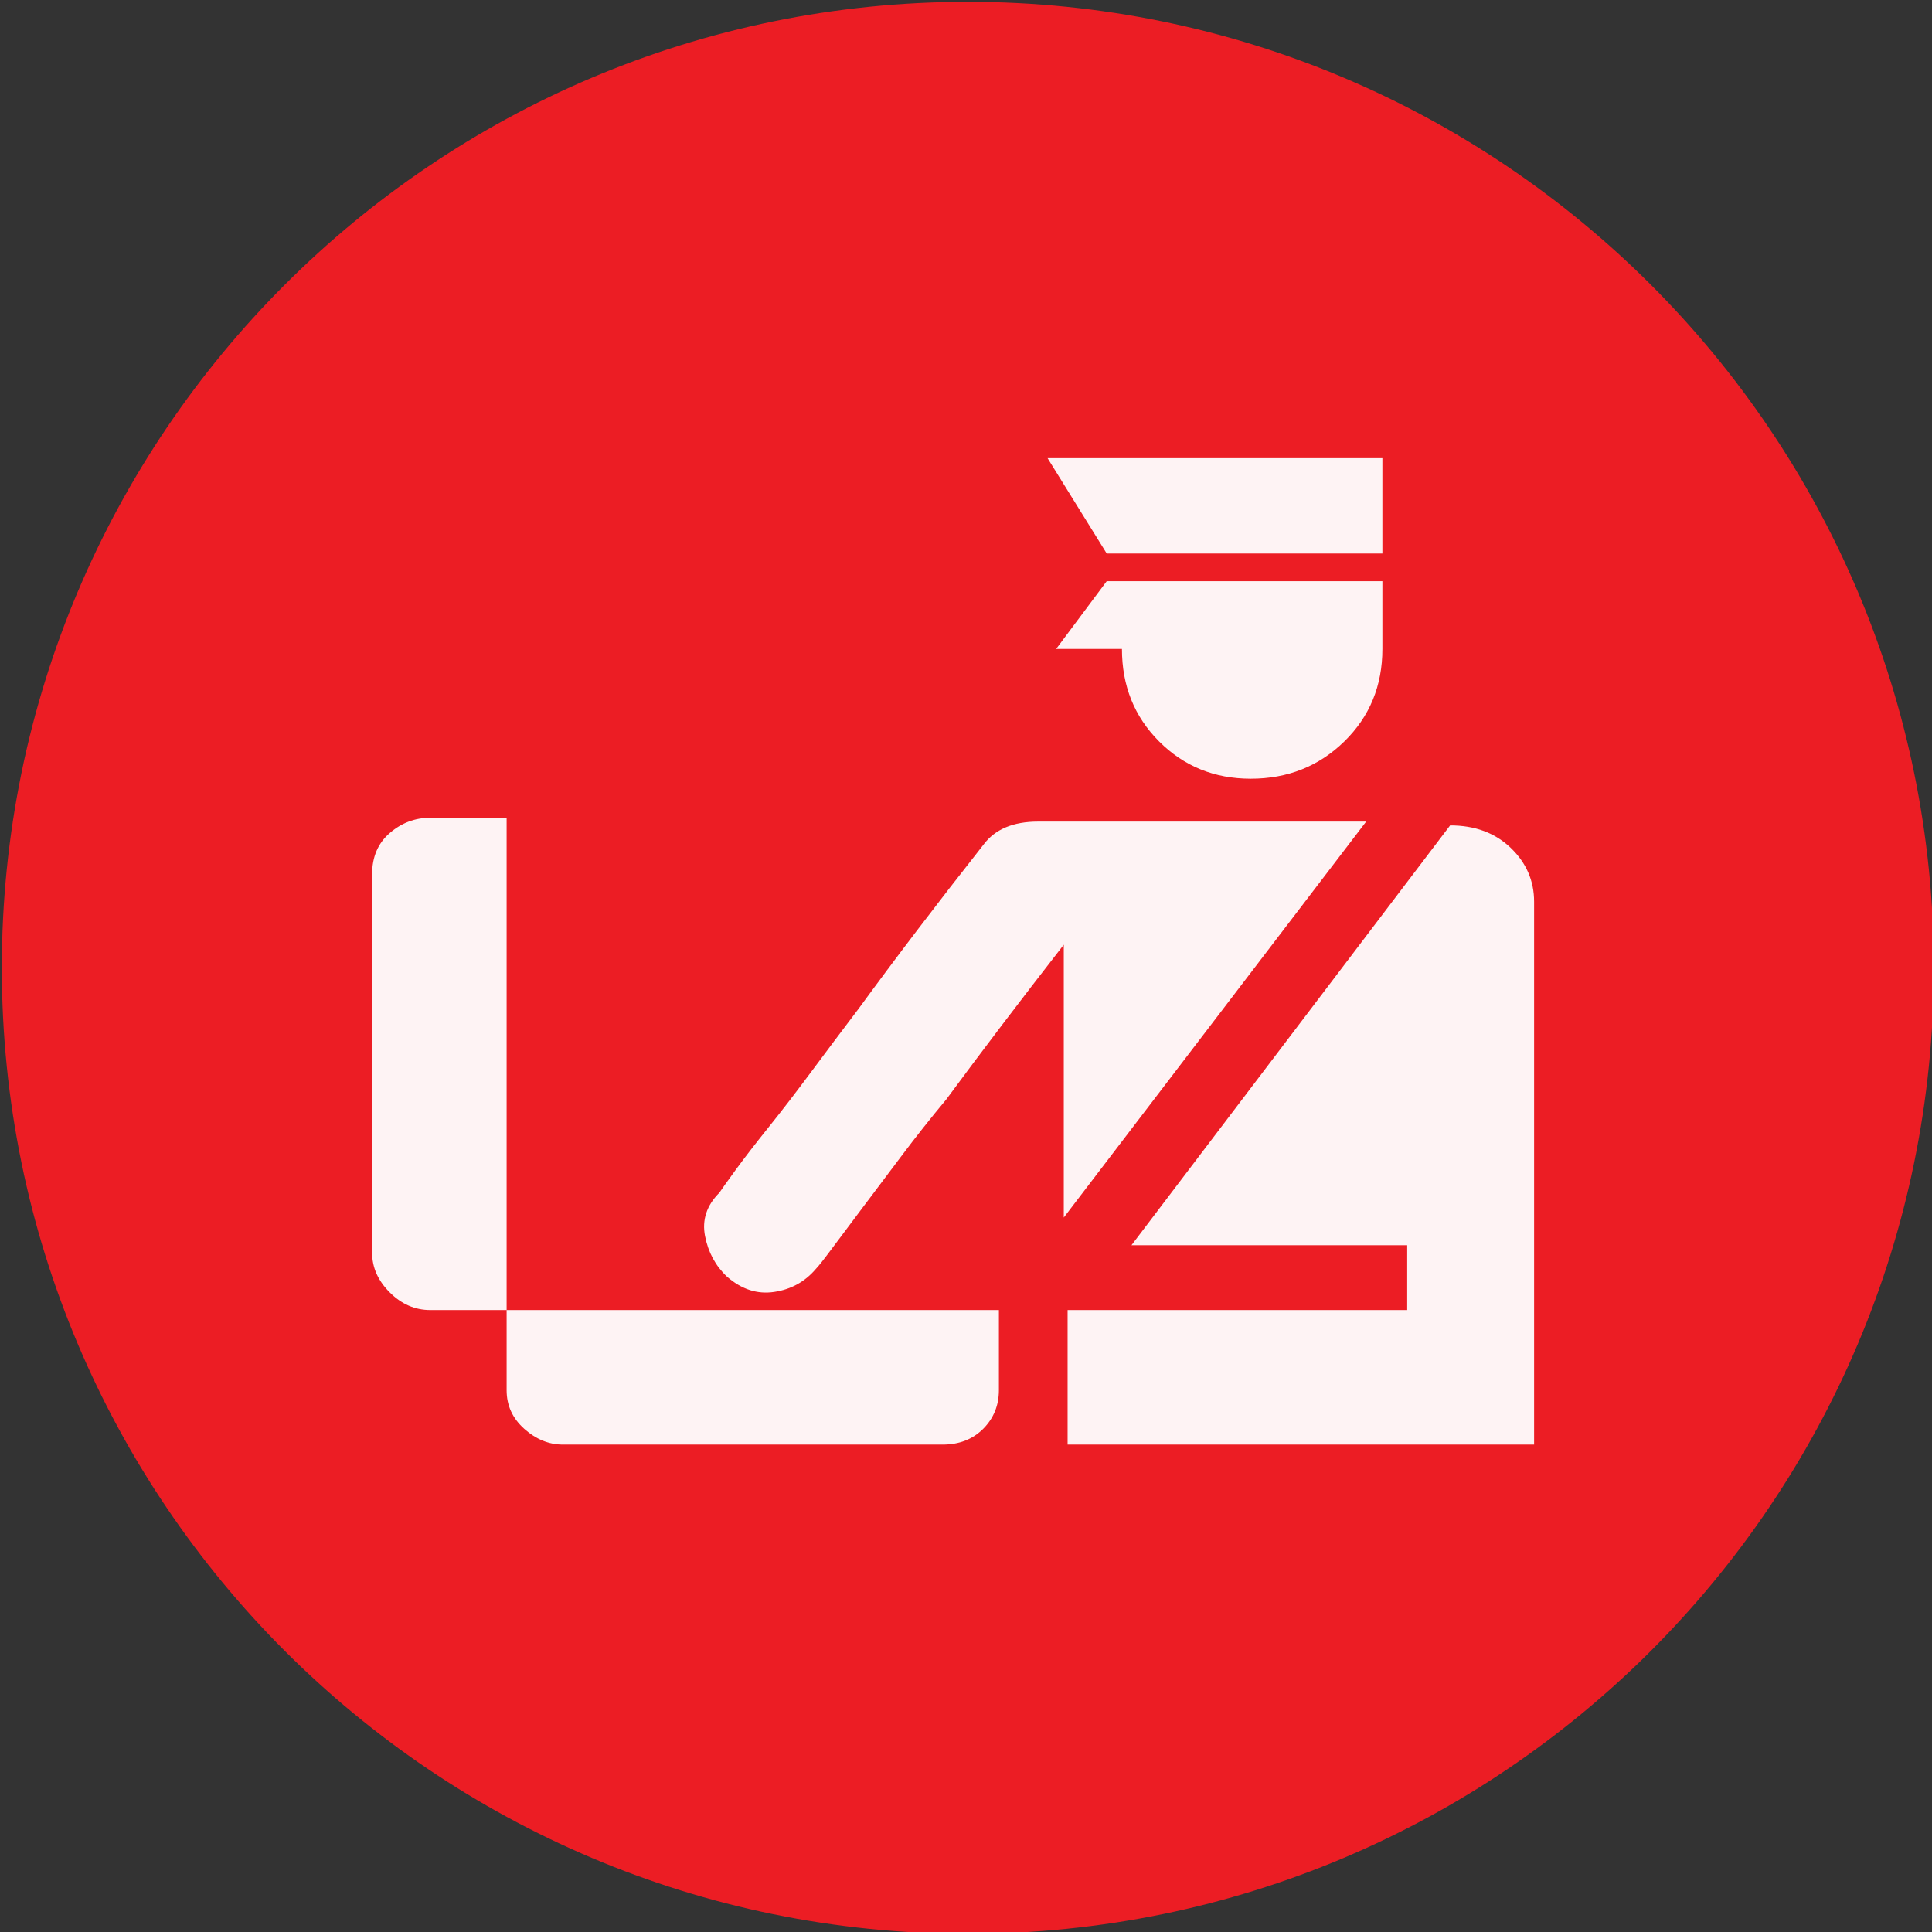 <?xml version="1.0" encoding="UTF-8" standalone="no"?>
<svg width="11.25mm" height="11.25mm"
 viewBox="-5.3 -5.3 42.52 42.52"
 xmlns="http://www.w3.org/2000/svg" xmlns:xlink="http://www.w3.org/1999/xlink"  version="1.2" baseProfile="tiny">
<rect x="-5.3" y="-5.3" width="42.52" height="42.52" fill="#333333" stroke="none"/>
<title>Qt SVG Document</title>
<desc>Generated with Qt</desc>
<defs>
</defs>
<g fill="none" stroke="black" stroke-width="1" fill-rule="evenodd" stroke-linecap="square" stroke-linejoin="bevel" >

<g fill="#ec1d24" fill-opacity="1" stroke="none" transform="matrix(1,0,0,1,0,0)"
font-family="MS Shell Dlg 2" font-size="7.8" font-weight="400" font-style="normal" 
>
<path vector-effect="non-scaling-stroke" fill-rule="evenodd" d="M37.26,16 C37.26,27.741 27.741,37.26 16,37.26 C4.259,37.26 -5.26,27.741 -5.26,16 C-5.26,4.259 4.259,-5.26 16,-5.26 C27.741,-5.26 37.26,4.259 37.26,16 "/>
</g>

<g fill="#ffffff" fill-opacity="0.949" stroke="none" transform="matrix(1,0,0,1,15.433,11.465)"
font-family="MS Shell Dlg 2" font-size="7.8" font-weight="400" font-style="normal" 
>
<path vector-effect="none" fill-rule="evenodd" d="M-9.583,1.233 L-9.583,12.067 L-11.263,12.067 C-11.599,12.067 -11.896,11.938 -12.155,11.679 C-12.414,11.42 -12.543,11.13 -12.543,10.808 L-12.543,2.472 C-12.543,2.094 -12.414,1.793 -12.155,1.569 C-11.896,1.345 -11.599,1.233 -11.263,1.233 L-9.583,1.233 M11.182,1.401 C11.728,1.401 12.172,1.566 12.515,1.895 C12.858,2.224 13.03,2.619 13.03,3.081 L13.03,15.028 L2.763,15.028 L2.763,12.067 L10.237,12.067 L10.237,10.64 L4.169,10.64 L11.182,1.401 M2.679,10.031 L2.679,4.026 C1.699,5.286 0.838,6.419 0.096,7.427 C-0.254,7.847 -0.586,8.267 -0.901,8.687 C-1.216,9.107 -1.503,9.488 -1.762,9.831 C-2.021,10.174 -2.241,10.468 -2.423,10.713 C-2.605,10.958 -2.724,11.109 -2.78,11.165 C-3.018,11.444 -3.323,11.613 -3.694,11.668 C-4.065,11.724 -4.411,11.613 -4.733,11.332 C-4.985,11.095 -5.146,10.797 -5.216,10.44 C-5.286,10.083 -5.181,9.765 -4.901,9.485 C-4.845,9.401 -4.722,9.229 -4.533,8.97 C-4.344,8.712 -4.107,8.404 -3.82,8.047 C-3.533,7.69 -3.218,7.28 -2.875,6.818 C-2.532,6.356 -2.185,5.895 -1.835,5.433 C-1.038,4.341 -0.121,3.137 0.915,1.821 C1.167,1.485 1.566,1.317 2.112,1.317 L9.334,1.317 L2.679,10.031 M-9.583,12.067 L1.251,12.067 L1.251,13.831 C1.251,14.167 1.135,14.45 0.905,14.681 C0.674,14.912 0.376,15.028 0.012,15.028 L-8.344,15.028 C-8.652,15.028 -8.936,14.912 -9.195,14.681 C-9.454,14.45 -9.583,14.167 -9.583,13.831 L-9.583,12.067 M3.624,-4.583 L2.322,-6.682 L9.691,-6.682 L9.691,-4.583 L3.624,-4.583 M3.624,-3.974 L9.691,-3.974 L9.691,-2.483 C9.691,-1.671 9.411,-0.992 8.852,-0.446 C8.292,0.1 7.606,0.373 6.794,0.373 C5.996,0.373 5.324,0.1 4.778,-0.446 C4.232,-0.992 3.959,-1.671 3.959,-2.483 L2.511,-2.483 L3.624,-3.974"/>
</g>

<g fill="#ec1d24" fill-opacity="1" stroke="none" transform="matrix(1,0,0,1,0,0)"
font-family="MS Shell Dlg 2" font-size="7.8" font-weight="400" font-style="normal" 
>
</g>
</g>
</svg>
